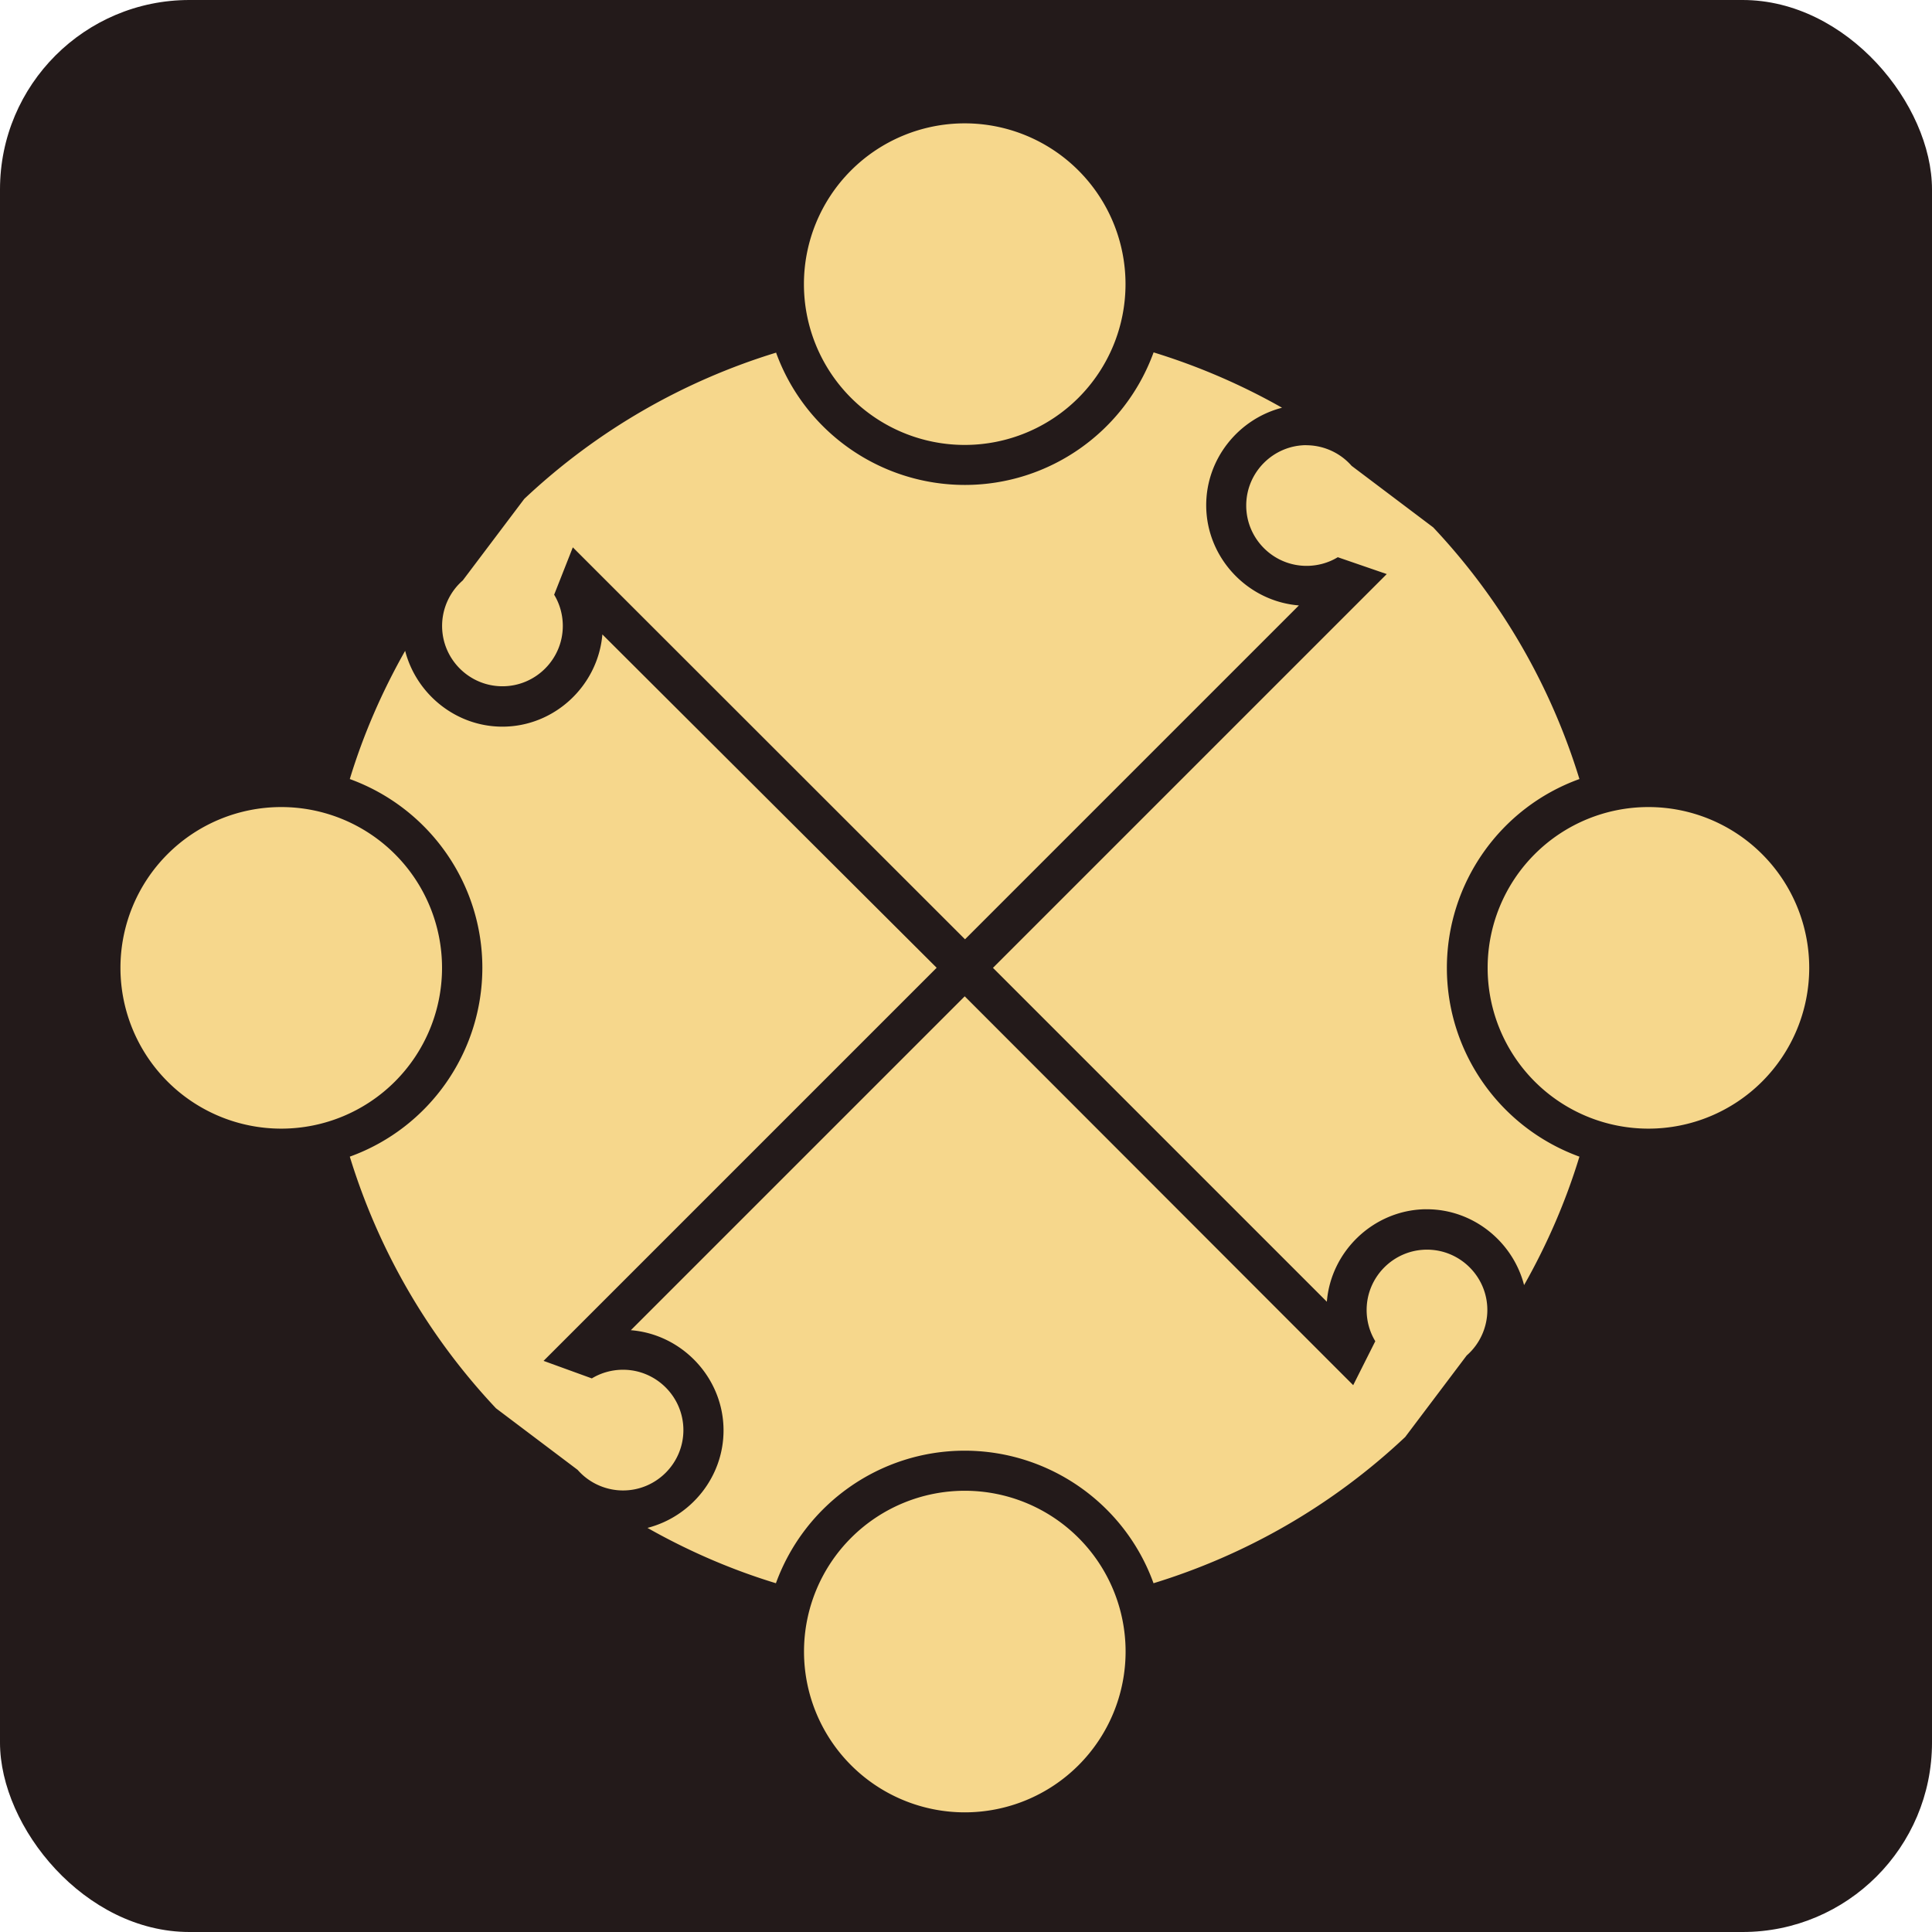 <?xml version="1.0" encoding="UTF-8" standalone="no"?>
<!-- Created with Inkscape (http://www.inkscape.org/) -->

<svg
   width="16"
   height="16"
   viewBox="0 0 4.233 4.233"
   version="1.1"
   id="svg5"
   inkscape:version="1.1.2 (0a00cf5339, 2022-02-04, custom)"
   sodipodi:docname="favicon.svg"
   inkscape:export-filename="/home/kim/Workspace/Go/src/borderstone.org/kimmunity/static/images/favicon.png"
   inkscape:export-xdpi="384"
   inkscape:export-ydpi="384"
   xmlns:inkscape="http://www.inkscape.org/namespaces/inkscape"
   xmlns:sodipodi="http://sodipodi.sourceforge.net/DTD/sodipodi-0.dtd"
   xmlns="http://www.w3.org/2000/svg"
   xmlns:svg="http://www.w3.org/2000/svg">
  <sodipodi:namedview
     id="namedview7"
     pagecolor="#231a1a"
     bordercolor="#111111"
     borderopacity="1"
     inkscape:pageshadow="0"
     inkscape:pageopacity="0"
     inkscape:pagecheckerboard="true"
     inkscape:document-units="px"
     showgrid="false"
     units="px"
     showguides="false"
     inkscape:guide-bbox="true"
     inkscape:zoom="45.254832"
     inkscape:cx="7.535107"
     inkscape:cy="8.3416507"
     inkscape:window-width="1920"
     inkscape:window-height="1051"
     inkscape:window-x="0"
     inkscape:window-y="0"
     inkscape:window-maximized="1"
     inkscape:current-layer="layer1"
     fit-margin-top="0"
     fit-margin-left="0"
     fit-margin-right="0"
     fit-margin-bottom="0" />
  <defs
     id="defs2" />
  <g
     inkscape:label="Layer 1"
     inkscape:groupmode="layer"
     id="layer1"
     transform="translate(-0.301,15.487)">
    <rect
       style="fill:#231a1a;fill-opacity:1;stroke-width:0.667;stroke-linecap:round"
       id="rect857"
       width="4.233"
       height="4.233"
       x="0.301"
       y="-15.487"
       ry="0.415" />
    <g
       id="g10657"
       transform="matrix(0.499,0,0,0.499,-1.23,-8.353)">
      <path
         id="path1425"
         style="fill:#f6d78c;stroke-width:0.617;stroke-linecap:round"
         inkscape:transform-center-x="-8.9932586e-05"
         inkscape:transform-center-y="-1.2712887"
         d="m 7.304,-13.755 a 0.706,0.706 0 0 0 -0.706,0.706 0.706,0.706 0 0 0 0.706,0.706 0.706,0.706 0 0 0 0.706,-0.706 0.706,0.706 0 0 0 -0.706,-0.706 z m -0.829,1.007 c -0.401,0.123 -0.781,0.337 -1.105,0.642 l -0.27,0.358 -7.343e-4,6.68e-4 c -0.057,0.05 -0.09,0.123 -0.09,0.199 0,0.146 0.119,0.265 0.265,0.265 0.146,0 0.265,-0.119 0.265,-0.265 1.67e-5,-0.048 -0.013,-0.096 -0.038,-0.137 l 0.082,-0.208 0.134,0.134 1.588,1.587 1.466,-1.466 c -0.226,-0.018 -0.407,-0.21 -0.407,-0.44 0,-0.205 0.143,-0.379 0.333,-0.428 -0.18,-0.102 -0.369,-0.183 -0.564,-0.243 -0.127,0.349 -0.458,0.582 -0.829,0.582 -0.371,-2.82e-4 -0.703,-0.233 -0.829,-0.582 z m 2.33,0.406 c -0.146,0 -0.265,0.119 -0.265,0.265 0,0.146 0.119,0.265 0.265,0.265 0.048,1.8e-5 0.096,-0.013 0.137,-0.038 l 0.215,0.074 -0.141,0.141 -1.588,1.588 1.466,1.466 c 0.018,-0.222 0.204,-0.4 0.428,-0.406 0.004,-9.78e-5 0.008,0 0.011,0 0.204,0 0.378,0.143 0.427,0.333 0.102,-0.18 0.184,-0.37 0.243,-0.564 -0.349,-0.127 -0.582,-0.458 -0.582,-0.829 3.531e-4,-0.371 0.233,-0.703 0.582,-0.829 -0.123,-0.401 -0.337,-0.781 -0.642,-1.105 l -0.358,-0.27 -7.074e-4,-6.67e-4 c -0.05,-0.057 -0.123,-0.09 -0.199,-0.09 z m -3.092,0.831 c -0.019,0.225 -0.21,0.405 -0.439,0.405 -0.204,0 -0.378,-0.143 -0.427,-0.333 -0.102,0.18 -0.184,0.369 -0.243,0.563 0.349,0.127 0.582,0.458 0.582,0.829 -3.533e-4,0.371 -0.233,0.703 -0.582,0.829 0.123,0.401 0.337,0.781 0.642,1.105 l 0.358,0.27 7.343e-4,6.676e-4 c 0.05,0.057 0.123,0.09 0.199,0.09 0.146,0 0.265,-0.119 0.265,-0.265 0,-0.146 -0.119,-0.265 -0.265,-0.265 -0.048,-1.78e-5 -0.096,0.013 -0.137,0.038 l -0.212,-0.077 0.139,-0.139 1.587,-1.587 z m -1.41,0.758 a 0.706,0.706 0 0 0 -0.706,0.706 0.706,0.706 0 0 0 0.706,0.706 0.706,0.706 0 0 0 0.706,-0.706 0.706,0.706 0 0 0 -0.706,-0.706 z m 6.003,0 a 0.706,0.706 0 0 0 -0.706,0.706 0.706,0.706 0 0 0 0.706,0.706 0.706,0.706 0 0 0 0.706,-0.706 0.706,0.706 0 0 0 -0.706,-0.706 z m -3.002,0.831 -1.466,1.466 c 0.226,0.018 0.407,0.21 0.407,0.44 0,0.205 -0.143,0.379 -0.334,0.428 0.18,0.102 0.37,0.184 0.564,0.243 0.127,-0.349 0.458,-0.582 0.829,-0.582 0.371,2.822e-4 0.703,0.233 0.829,0.582 0.401,-0.123 0.781,-0.337 1.105,-0.642 l 0.27,-0.358 7.341e-4,-6.677e-4 c 0.057,-0.05 0.09,-0.123 0.09,-0.199 0,-0.146 -0.119,-0.265 -0.265,-0.265 -0.146,0 -0.265,0.119 -0.265,0.265 -1.76e-5,0.048 0.013,0.096 0.038,0.137 l -0.097,0.193 -0.119,-0.119 z m 3.522e-4,2.171 a 0.706,0.706 0 0 0 -0.706,0.706 0.706,0.706 0 0 0 0.706,0.706 0.706,0.706 0 0 0 0.706,-0.706 0.706,0.706 0 0 0 -0.706,-0.706 z" />
    </g>
  </g>
</svg>
